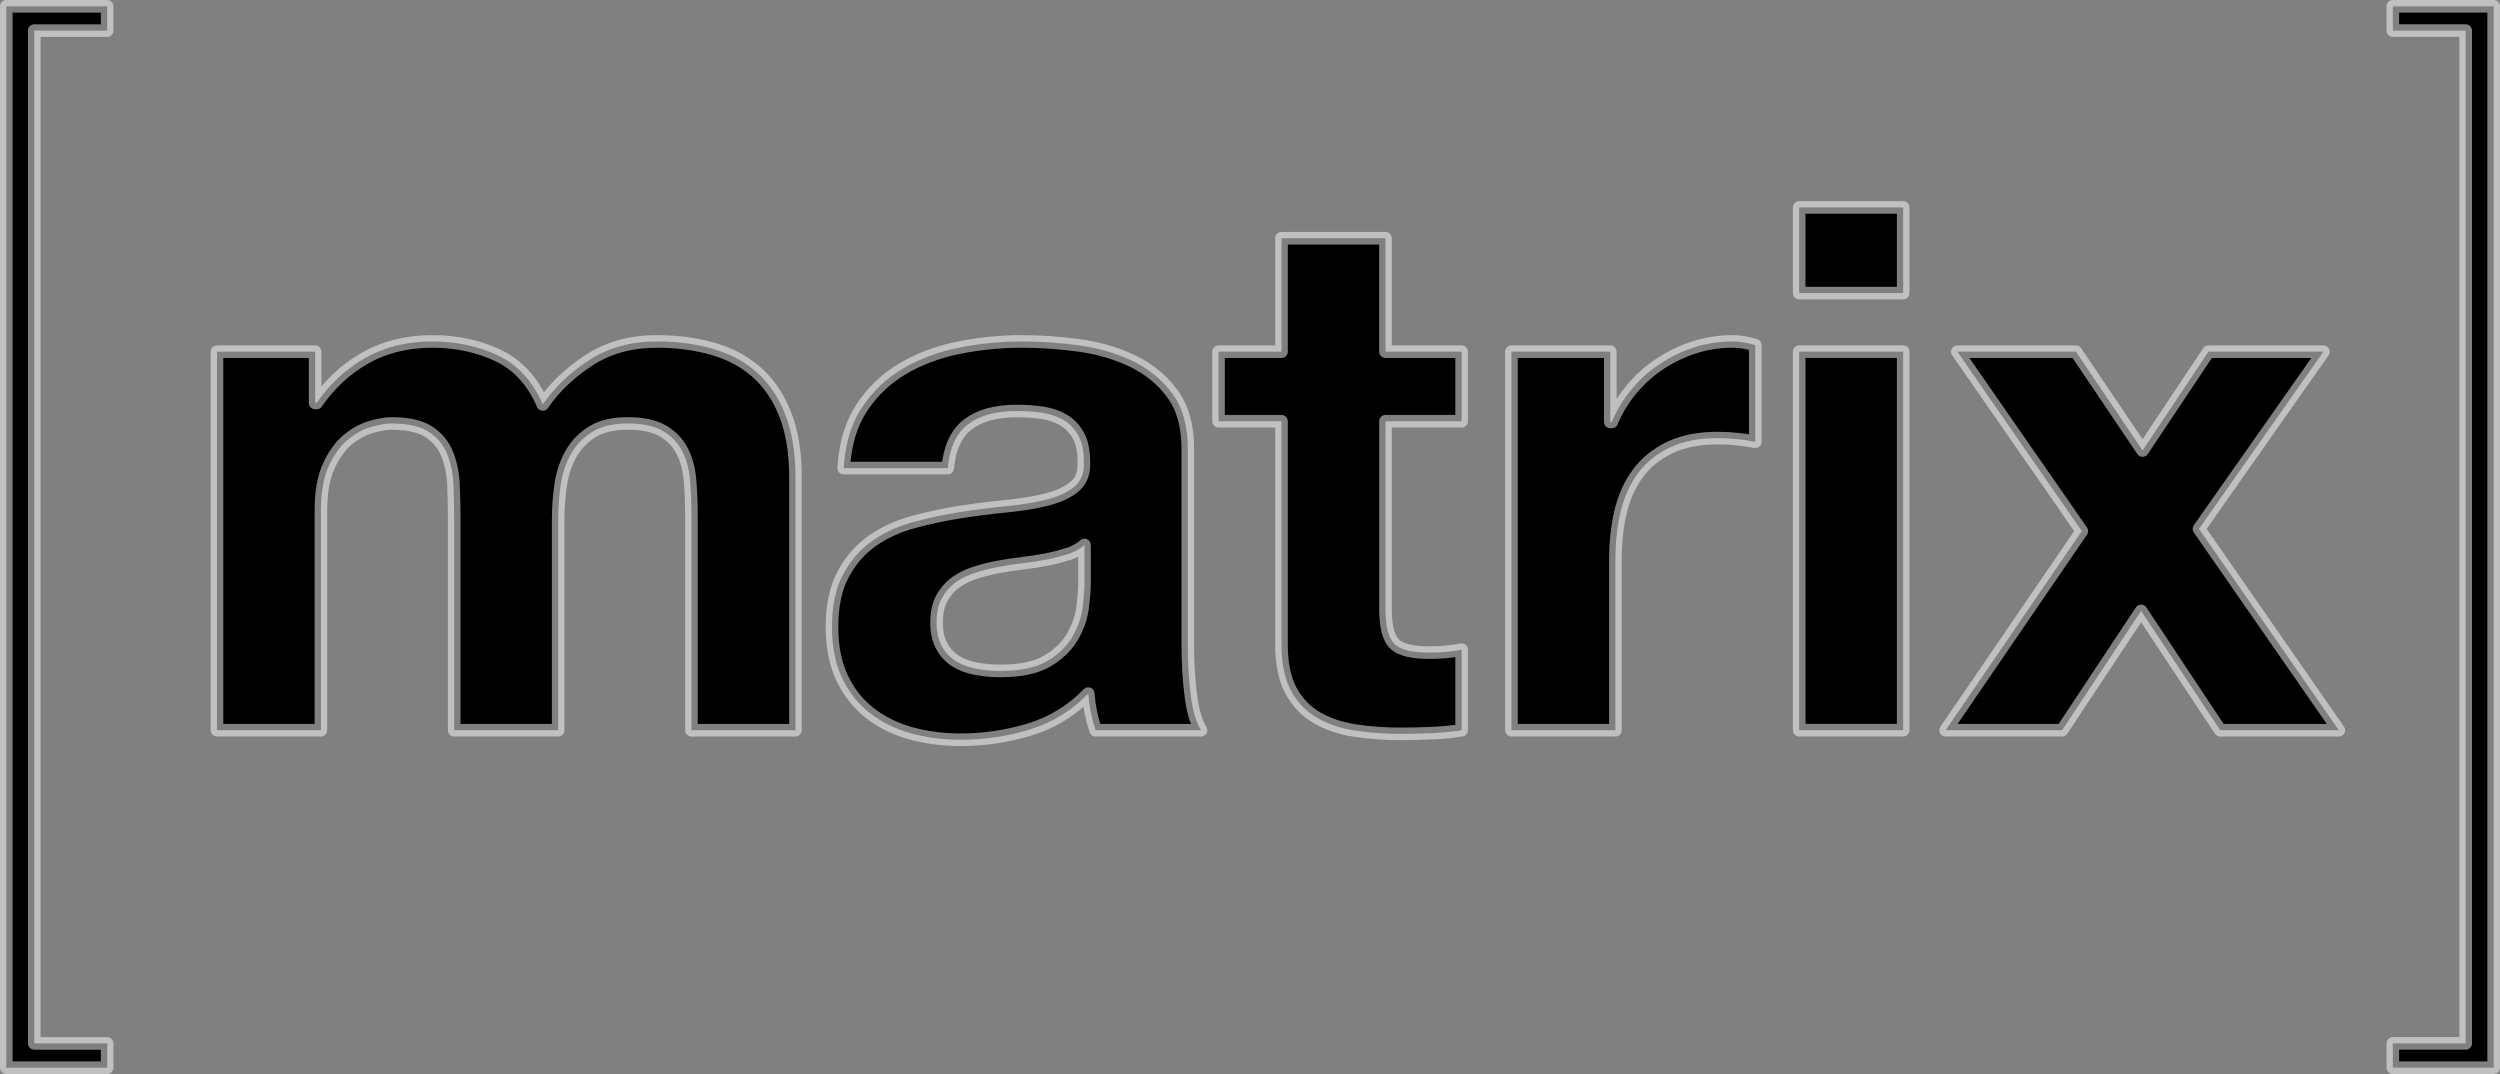 <?xml version="1.0" encoding="UTF-8"?>
<svg id="Layer_1" width="793.32" height="340.81" stroke="#ffffff" stroke-linejoin="round" stroke-opacity=".5" stroke-width="4" style="paint-order:stroke" version="1.1" xmlns="http://www.w3.org/2000/svg">
 <rect width="100%" height="100%" fill="#808080" stroke="none"/>
 <path d="m10.875 9.711v321.39h23.13v7.711h-32.005v-336.81h32v7.71z"/>
 <path d="m100 111.6v16.264h0.463c4.338-6.191 9.563-11 15.684-14.406 6.117-3.402 13.129-5.11 21.027-5.11 7.588 0 14.521 1.475 20.793 4.415 6.274 2.945 11.038 8.131 14.291 15.567 3.56-5.265 8.4-9.913 14.521-13.94 6.117-4.025 13.358-6.042 21.724-6.042 6.351 0 12.234 0.776 17.66 2.325 5.418 1.549 10.065 4.027 13.938 7.434 3.869 3.41 6.889 7.863 9.062 13.357 2.167 5.504 3.253 12.122 3.253 19.869v80.385h-33.006v-68.074c0-4.025-0.154-7.82-0.465-11.385-0.313-3.56-1.161-6.656-2.555-9.293-1.395-2.631-3.45-4.724-6.157-6.274-2.711-1.543-6.391-2.322-11.037-2.322s-8.403 0.896-11.269 2.671c-2.868 1.784-5.112 4.109-6.737 6.971-1.626 2.869-2.711 6.12-3.252 9.762-0.545 3.638-0.814 7.318-0.814 11.035v66.91h-33v-67.375c0-3.562-0.081-7.087-0.23-10.57-0.158-3.487-0.814-6.7-1.978-9.645-1.162-2.94-3.1-5.304-5.809-7.088-2.711-1.775-6.7-2.671-11.965-2.671-1.551 0-3.603 0.349-6.156 1.048-2.556 0.697-5.036 2.016-7.435 3.949-2.404 1.938-4.454 4.726-6.158 8.363-1.705 3.642-2.556 8.402-2.556 14.287v69.701h-32.981v-120.12z"/>
 <path d="m273.54 129.26c3.405-5.113 7.744-9.215 13.012-12.316 5.264-3.097 11.186-5.303 17.771-6.621 6.582-1.315 13.205-1.976 19.865-1.976 6.042 0 12.158 0.428 18.354 1.277 6.195 0.855 11.85 2.522 16.962 5 5.111 2.477 9.292 5.926 12.546 10.338 3.253 4.414 4.879 10.262 4.879 17.543v62.494c0 5.428 0.31 10.611 0.931 15.567 0.615 4.959 1.701 8.676 3.251 11.153h-33.455c-0.621-1.86-1.126-3.755-1.511-5.693-0.39-1.933-0.661-3.908-0.813-5.923-5.267 5.422-11.465 9.217-18.585 11.386-7.127 2.163-14.407 3.251-21.842 3.251-5.733 0-11.077-0.698-16.033-2.09-4.958-1.395-9.293-3.562-13.01-6.51-3.718-2.938-6.622-6.656-8.713-11.147s-3.138-9.84-3.138-16.033c0-6.813 1.2-12.43 3.604-16.84 2.4-4.417 5.495-7.939 9.295-10.575 3.793-2.632 8.129-4.607 13.01-5.923 4.878-1.315 9.795-2.358 14.752-3.137 4.957-0.772 9.835-1.393 14.638-1.857 4.801-0.466 9.062-1.164 12.779-2.093 3.718-0.929 6.658-2.282 8.829-4.065 2.165-1.781 3.172-4.375 3.02-7.785 0-3.56-0.58-6.389-1.742-8.479-1.161-2.09-2.711-3.719-4.646-4.88-1.937-1.161-4.183-1.936-6.737-2.325-2.557-0.382-5.309-0.58-8.248-0.58-6.506 0-11.617 1.395-15.335 4.183-3.716 2.788-5.889 7.437-6.506 13.94h-33c0.462-7.742 2.395-14.173 5.807-19.281zm65.169 46.583c-2.09 0.696-4.337 1.275-6.736 1.741-2.402 0.465-4.918 0.853-7.551 1.161-2.635 0.313-5.268 0.698-7.7 1.163-2.48 0.461-4.919 1.086-7.317 1.857-2.404 0.779-4.495 1.822-6.274 3.138-1.784 1.317-3.216 2.985-4.3 5-1.085 2.014-1.626 4.571-1.626 7.668 0 2.94 0.541 5.422 1.626 7.431 1.084 2.017 2.558 3.604 4.416 4.765s4.025 1.976 6.507 2.438c2.475 0.466 5.031 0.698 7.665 0.698 6.505 0 11.537-1.082 15.103-3.253 3.561-2.166 6.192-4.762 7.9-7.785 1.702-3.019 2.749-6.072 3.137-9.174 0.384-3.097 0.58-5.576 0.58-7.434v-12.322c-1.396 1.243-3.138 2.21-5.23 2.908z"/>
 <path d="m463.82 111.6v22.072h-24.161v59.479c0 5.573 0.928 9.292 2.788 11.149 1.856 1.859 5.576 2.788 11.152 2.788 1.859 0 3.638-0.076 5.343-0.232 1.703-0.152 3.33-0.388 4.878-0.696v25.557c-2.788 0.465-5.887 0.773-9.293 0.931-3.407 0.149-6.737 0.23-10 0.23-5.111 0-9.953-0.35-14.521-1.048-4.571-0.695-8.597-2.047-12.081-4.063-3.486-2.011-6.236-4.88-8.248-8.597-2.016-3.714-3.021-8.595-3.021-14.639v-70.859h-19.98v-22.072h19.98v-36.012h33v36.012z"/>
 <path d="m510.99 111.6v22.305h0.465c1.546-3.72 3.636-7.163 6.272-10.341 2.634-3.172 5.652-5.885 9.06-8.131 3.405-2.242 7.047-3.985 10.923-5.228 3.868-1.237 7.898-1.859 12.081-1.859 2.168 0 4.566 0.39 7.202 1.163v30.67c-1.551-0.312-3.41-0.584-5.576-0.814-2.17-0.233-4.26-0.35-6.274-0.35-6.041 0-11.152 1.01-15.332 3.021-4.182 2.014-7.55 4.761-10.107 8.247-2.555 3.487-4.379 7.55-5.462 12.198-1.083 4.645-1.625 9.682-1.625 15.102v54.133h-32.991v-120.12z"/>
 <path d="m570.93 93v-27.176h33v27.183zm33 18.588v120.12h-33v-120.12z"/>
 <path d="m621.12 111.6h37.637l21.144 31.365 20.911-31.365h36.476l-39.496 56.226 44.377 63.892h-37.64l-25.093-37.87-25.094 37.87h-36.938l43.213-63.193z"/>
 <path d="m782.44 331.1v-321.39h-23.13v-7.71h32v336.81h-32v-7.711z"/>
</svg>
